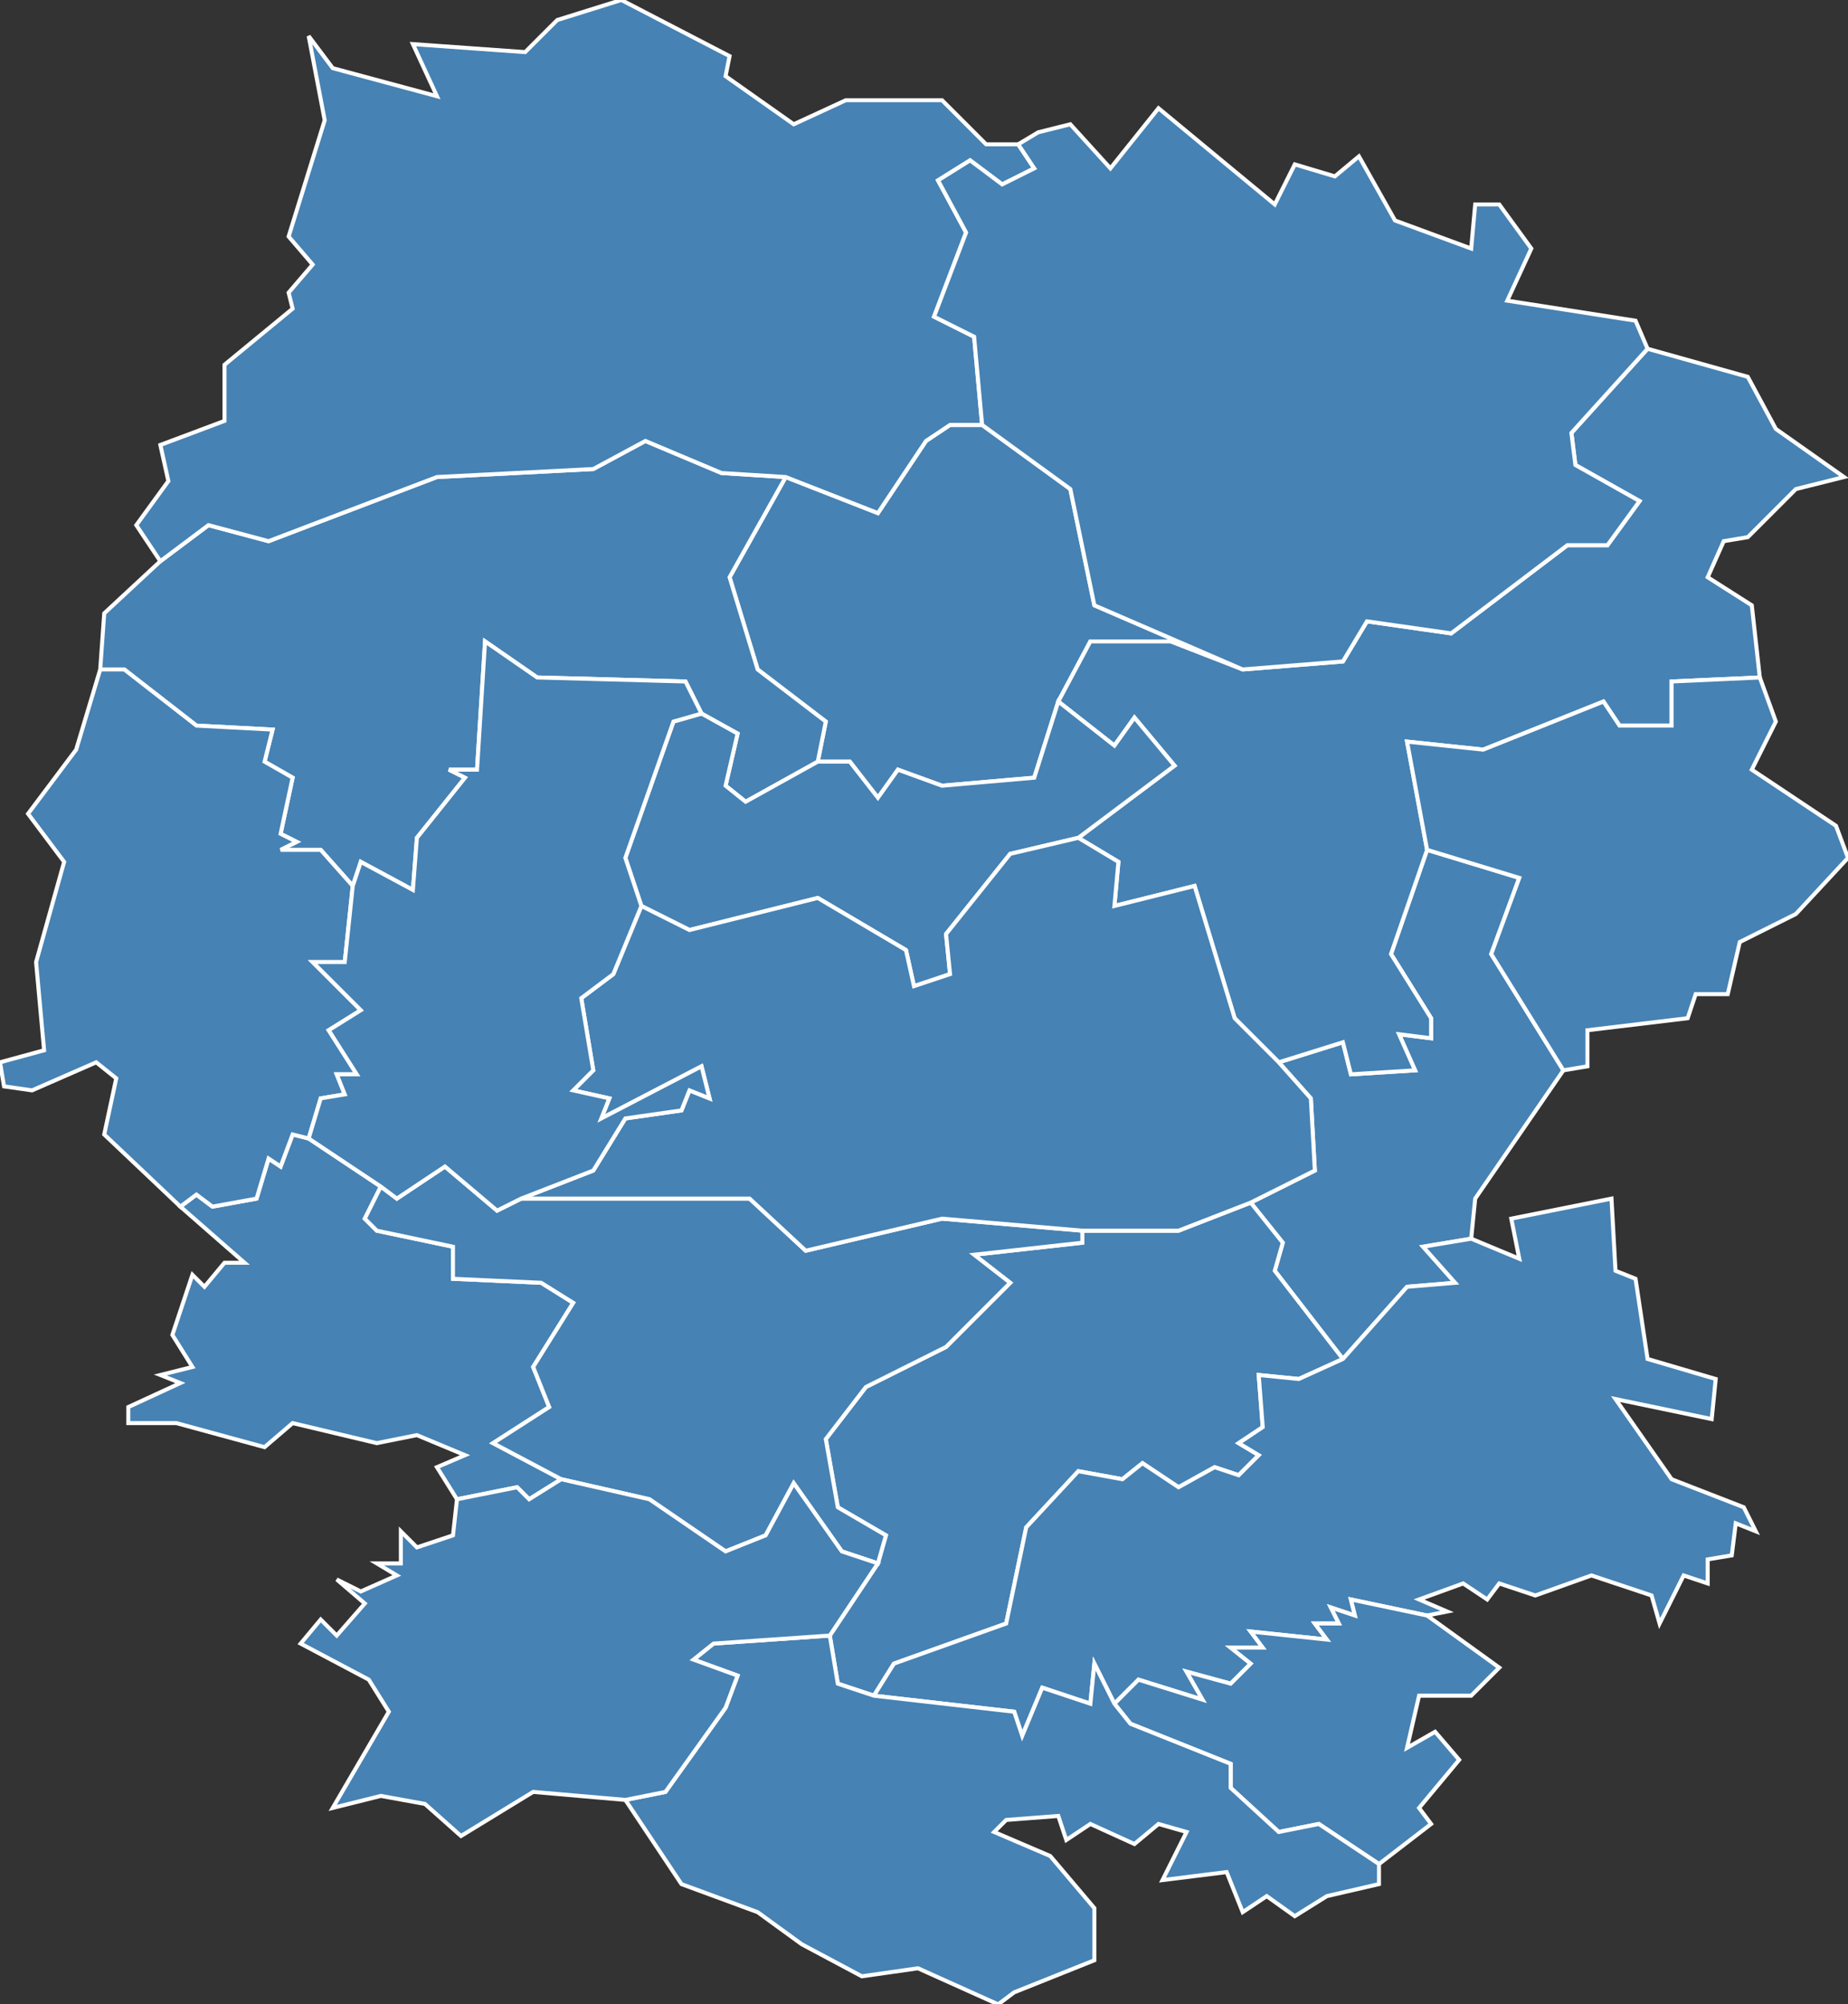 <?xml version="1.0" encoding="utf-8"?>
<svg version="1.1" id="svgmap" xmlns="http://www.w3.org/2000/svg" xmlns:xlink="http://www.w3.org/1999/xlink" x="0px" y="0px" width="100%" height="100%" viewBox="0 0 461 500">
<rect x="0" y="0" width="461" height="500" fill="#333333" stroke="none"/>
<polygon points="204,190 206,180 189,167 182,144 196,119 219,128 231,110 237,106 245,106 267,122 273,151 310,167 292,160 272,160 264,175 258,194 235,196 224,192 219,199 212,190 204,190" id="12032" class="commune" fill="steelblue" stroke-width="1" stroke="white" geotype="commune" geoname="Boussac" code_insee="12032" code_canton="1205"/><polygon points="77,284 95,296 91,304 94,307 113,311 113,319 135,320 143,325 133,341 137,351 123,360 140,369 132,374 129,371 114,374 109,366 116,363 104,358 94,360 73,355 66,361 44,355 32,355 32,351 45,345 40,343 48,341 43,333 48,318 51,321 56,315 61,315 45,301 49,298 53,301 64,299 67,289 70,291 73,283 77,284" id="12041" class="commune" fill="steelblue" stroke-width="1" stroke="white" geotype="commune" geoname="Cabanès" code_insee="12041" code_canton="1205"/><polygon points="335,339 318,317 320,310 312,300 328,292 327,274 319,265 335,260 337,268 353,267 349,258 357,259 357,254 347,238 356,212 379,219 372,238 390,267 368,299 367,309 355,311 363,320 351,321 335,339" id="12045" class="commune" fill="steelblue" stroke-width="1" stroke="white" geotype="commune" geoname="Camboulazet" code_insee="12045" code_canton="1205"/><polygon points="207,408 219,390 221,383 209,376 206,359 216,346 236,336 252,320 243,313 270,310 270,307 294,307 312,300 320,310 318,317 335,339 324,344 314,343 315,356 309,360 314,363 309,368 303,366 294,371 285,365 280,369 269,367 256,381 251,405 223,415 218,423 209,420 207,408" id="12046" class="commune" fill="steelblue" stroke-width="1" stroke="white" geotype="commune" geoname="Camjac" code_insee="12046" code_canton="1205"/><polygon points="436,134 430,135 426,144 437,151 439,169 417,170 417,181 404,181 400,175 370,187 351,185 356,212 347,238 357,254 357,259 349,258 353,267 337,268 335,260 319,265 308,254 298,221 278,226 279,215 269,209 293,191 283,179 278,186 264,175 272,160 292,160 310,167 335,165 341,155 362,158 391,136 401,136 409,125 393,116 392,108 411,87 436,94 443,107 460,119 448,122 436,134" id="12056" class="commune" fill="steelblue" stroke-width="1" stroke="white" geotype="commune" geoname="Baraqueville" code_insee="12056" code_canton="1205"/><polygon points="196,119 182,144 189,167 206,180 204,190 186,200 181,196 184,183 175,178 171,170 134,169 121,160 119,192 112,192 116,194 104,209 103,222 90,215 88,221 80,212 70,212 74,210 70,208 73,194 66,190 68,182 49,181 31,167 25,167 26,153 40,140 52,131 67,135 109,119 148,117 161,110 180,118 196,119" id="12059" class="commune" fill="steelblue" stroke-width="1" stroke="white" geotype="commune" geoname="Castanet" code_insee="12059" code_canton="1205"/><polygon points="335,339 351,321 363,320 355,311 367,309 379,314 377,304 402,299 403,317 408,319 411,339 428,344 427,354 403,349 417,369 435,376 438,382 433,380 432,388 426,389 426,395 420,393 414,405 412,398 397,393 383,398 374,395 371,399 365,395 354,399 361,402 356,403 337,399 338,403 332,401 334,405 328,405 331,409 312,407 315,411 307,411 312,415 307,420 296,417 300,424 284,419 278,425 273,415 272,425 260,421 255,433 253,427 218,423 223,415 251,405 256,381 269,367 280,369 285,365 294,371 303,366 309,368 314,363 309,360 315,356 314,343 324,344 335,339" id="12065" class="commune" fill="steelblue" stroke-width="1" stroke="white" geotype="commune" geoname="Centrès" code_insee="12065" code_canton="1205"/><polygon points="103,11 131,13 139,5 155,0 182,14 181,19 198,31 211,25 235,25 246,36 254,36 258,42 250,46 242,40 234,45 241,58 233,79 243,84 245,106 237,106 231,110 219,128 196,119 180,118 161,110 148,117 109,119 67,135 52,131 40,140 34,131 42,120 40,111 56,105 56,91 73,77 72,73 78,66 72,59 81,30 77,9 83,17 109,24 103,11" id="12068" class="commune" fill="steelblue" stroke-width="1" stroke="white" geotype="commune" geoname="Colombiès" code_insee="12068" code_canton="1205"/><polygon points="175,178 184,183 181,196 186,200 204,190 212,190 219,199 224,192 235,196 258,194 264,175 278,186 283,179 293,191 269,209 252,213 236,233 237,243 228,246 226,237 204,224 172,232 160,226 156,214 168,180 175,178" id="12113" class="commune" fill="steelblue" stroke-width="1" stroke="white" geotype="commune" geoname="Gramond" code_insee="12113" code_canton="1205"/><polygon points="439,169 443,180 437,192 458,206 461,214 448,228 434,235 431,248 423,248 421,254 396,257 396,266 390,267 372,238 379,219 356,212 351,185 370,187 400,175 404,181 417,181 417,170 439,169" id="12137" class="commune" fill="steelblue" stroke-width="1" stroke="white" geotype="commune" geoname="Manhac" code_insee="12137" code_canton="1205"/><polygon points="356,403 374,416 367,423 354,423 351,436 358,432 364,439 354,451 357,455 344,465 329,455 319,457 307,446 307,440 282,430 278,425 284,419 300,424 296,417 307,420 312,415 307,411 315,411 312,407 331,409 328,405 334,405 332,401 338,403 337,399 356,403" id="12144" class="commune" fill="steelblue" stroke-width="1" stroke="white" geotype="commune" geoname="Meljac" code_insee="12144" code_canton="1205"/><polygon points="254,36 259,33 267,31 277,42 289,27 318,51 323,41 333,44 339,39 348,55 367,62 368,51 374,51 382,62 376,75 408,80 411,87 392,108 393,116 409,125 401,136 391,136 362,158 341,155 335,165 310,167 273,151 267,122 245,106 243,84 233,79 241,58 234,45 242,40 250,46 258,42 254,36" id="12162" class="commune" fill="steelblue" stroke-width="1" stroke="white" geotype="commune" geoname="Moyrazès" code_insee="12162" code_canton="1205"/><polygon points="140,369 123,360 137,351 133,341 143,325 135,320 113,319 113,311 94,307 91,304 95,296 99,299 111,291 124,302 130,299 187,299 201,312 235,304 270,307 270,310 243,313 252,320 236,336 216,346 206,359 209,376 221,383 219,390 210,387 198,370 191,383 181,387 162,374 140,369" id="12169" class="commune" fill="steelblue" stroke-width="1" stroke="white" geotype="commune" geoname="Naucelle" code_insee="12169" code_canton="1205"/><polygon points="77,284 73,283 70,291 67,289 64,299 53,301 49,298 45,301 26,283 29,269 24,265 8,272 1,271 0,265 11,262 9,240 16,215 7,203 19,187 25,167 31,167 49,181 68,182 66,190 73,194 70,208 74,210 70,212 80,212 88,221 86,240 78,240 90,252 82,257 89,268 84,268 86,273 80,274 77,284" id="12189" class="commune" fill="steelblue" stroke-width="1" stroke="white" geotype="commune" geoname="Pradinas" code_insee="12189" code_canton="1205"/><polygon points="160,226 172,232 204,224 226,237 228,246 237,243 236,233 252,213 269,209 279,215 278,226 298,221 308,254 319,265 327,274 328,292 312,300 294,307 270,307 235,304 201,312 187,299 130,299 148,292 156,279 170,277 172,272 177,274 175,266 150,279 152,274 143,272 148,267 145,249 153,243 160,226" id="12194" class="commune" fill="steelblue" stroke-width="1" stroke="white" geotype="commune" geoname="Quins" code_insee="12194" code_canton="1205"/><polygon points="331,473 323,478 316,473 310,477 306,467 290,469 296,457 289,455 283,460 272,455 266,459 264,453 251,454 248,457 262,463 273,476 273,489 253,497 249,500 229,491 215,493 200,485 189,477 170,470 156,449 166,447 181,426 184,418 173,414 178,410 207,408 209,420 218,423 253,427 255,433 260,421 272,425 273,415 278,425 282,430 307,440 307,446 319,457 329,455 344,465 344,470 331,473" id="12235" class="commune" fill="steelblue" stroke-width="1" stroke="white" geotype="commune" geoname="Saint-Just-sur-Viaur" code_insee="12235" code_canton="1205"/><polygon points="95,296 77,284 80,274 86,273 84,268 89,268 82,257 90,252 78,240 86,240 88,221 90,215 103,222 104,209 116,194 112,192 119,192 121,160 134,169 171,170 175,178 168,180 156,214 160,226 153,243 145,249 148,267 143,272 152,274 150,279 175,266 177,274 172,272 170,277 156,279 148,292 130,299 124,302 111,291 99,299 95,296" id="12262" class="commune" fill="steelblue" stroke-width="1" stroke="white" geotype="commune" geoname="Sauveterre-de-Rouergue" code_insee="12262" code_canton="1205"/><polygon points="114,374 129,371 132,374 140,369 162,374 181,387 191,383 198,370 210,387 219,390 207,408 178,410 173,414 184,418 181,426 166,447 156,449 133,447 115,458 106,450 95,448 83,451 97,427 92,419 75,410 80,404 84,408 91,400 84,394 90,397 99,393 94,390 100,390 100,382 104,386 113,383 114,374" id="12276" class="commune" fill="steelblue" stroke-width="1" stroke="white" geotype="commune" geoname="Tauriac-de-Naucelle" code_insee="12276" code_canton="1205"/></svg>